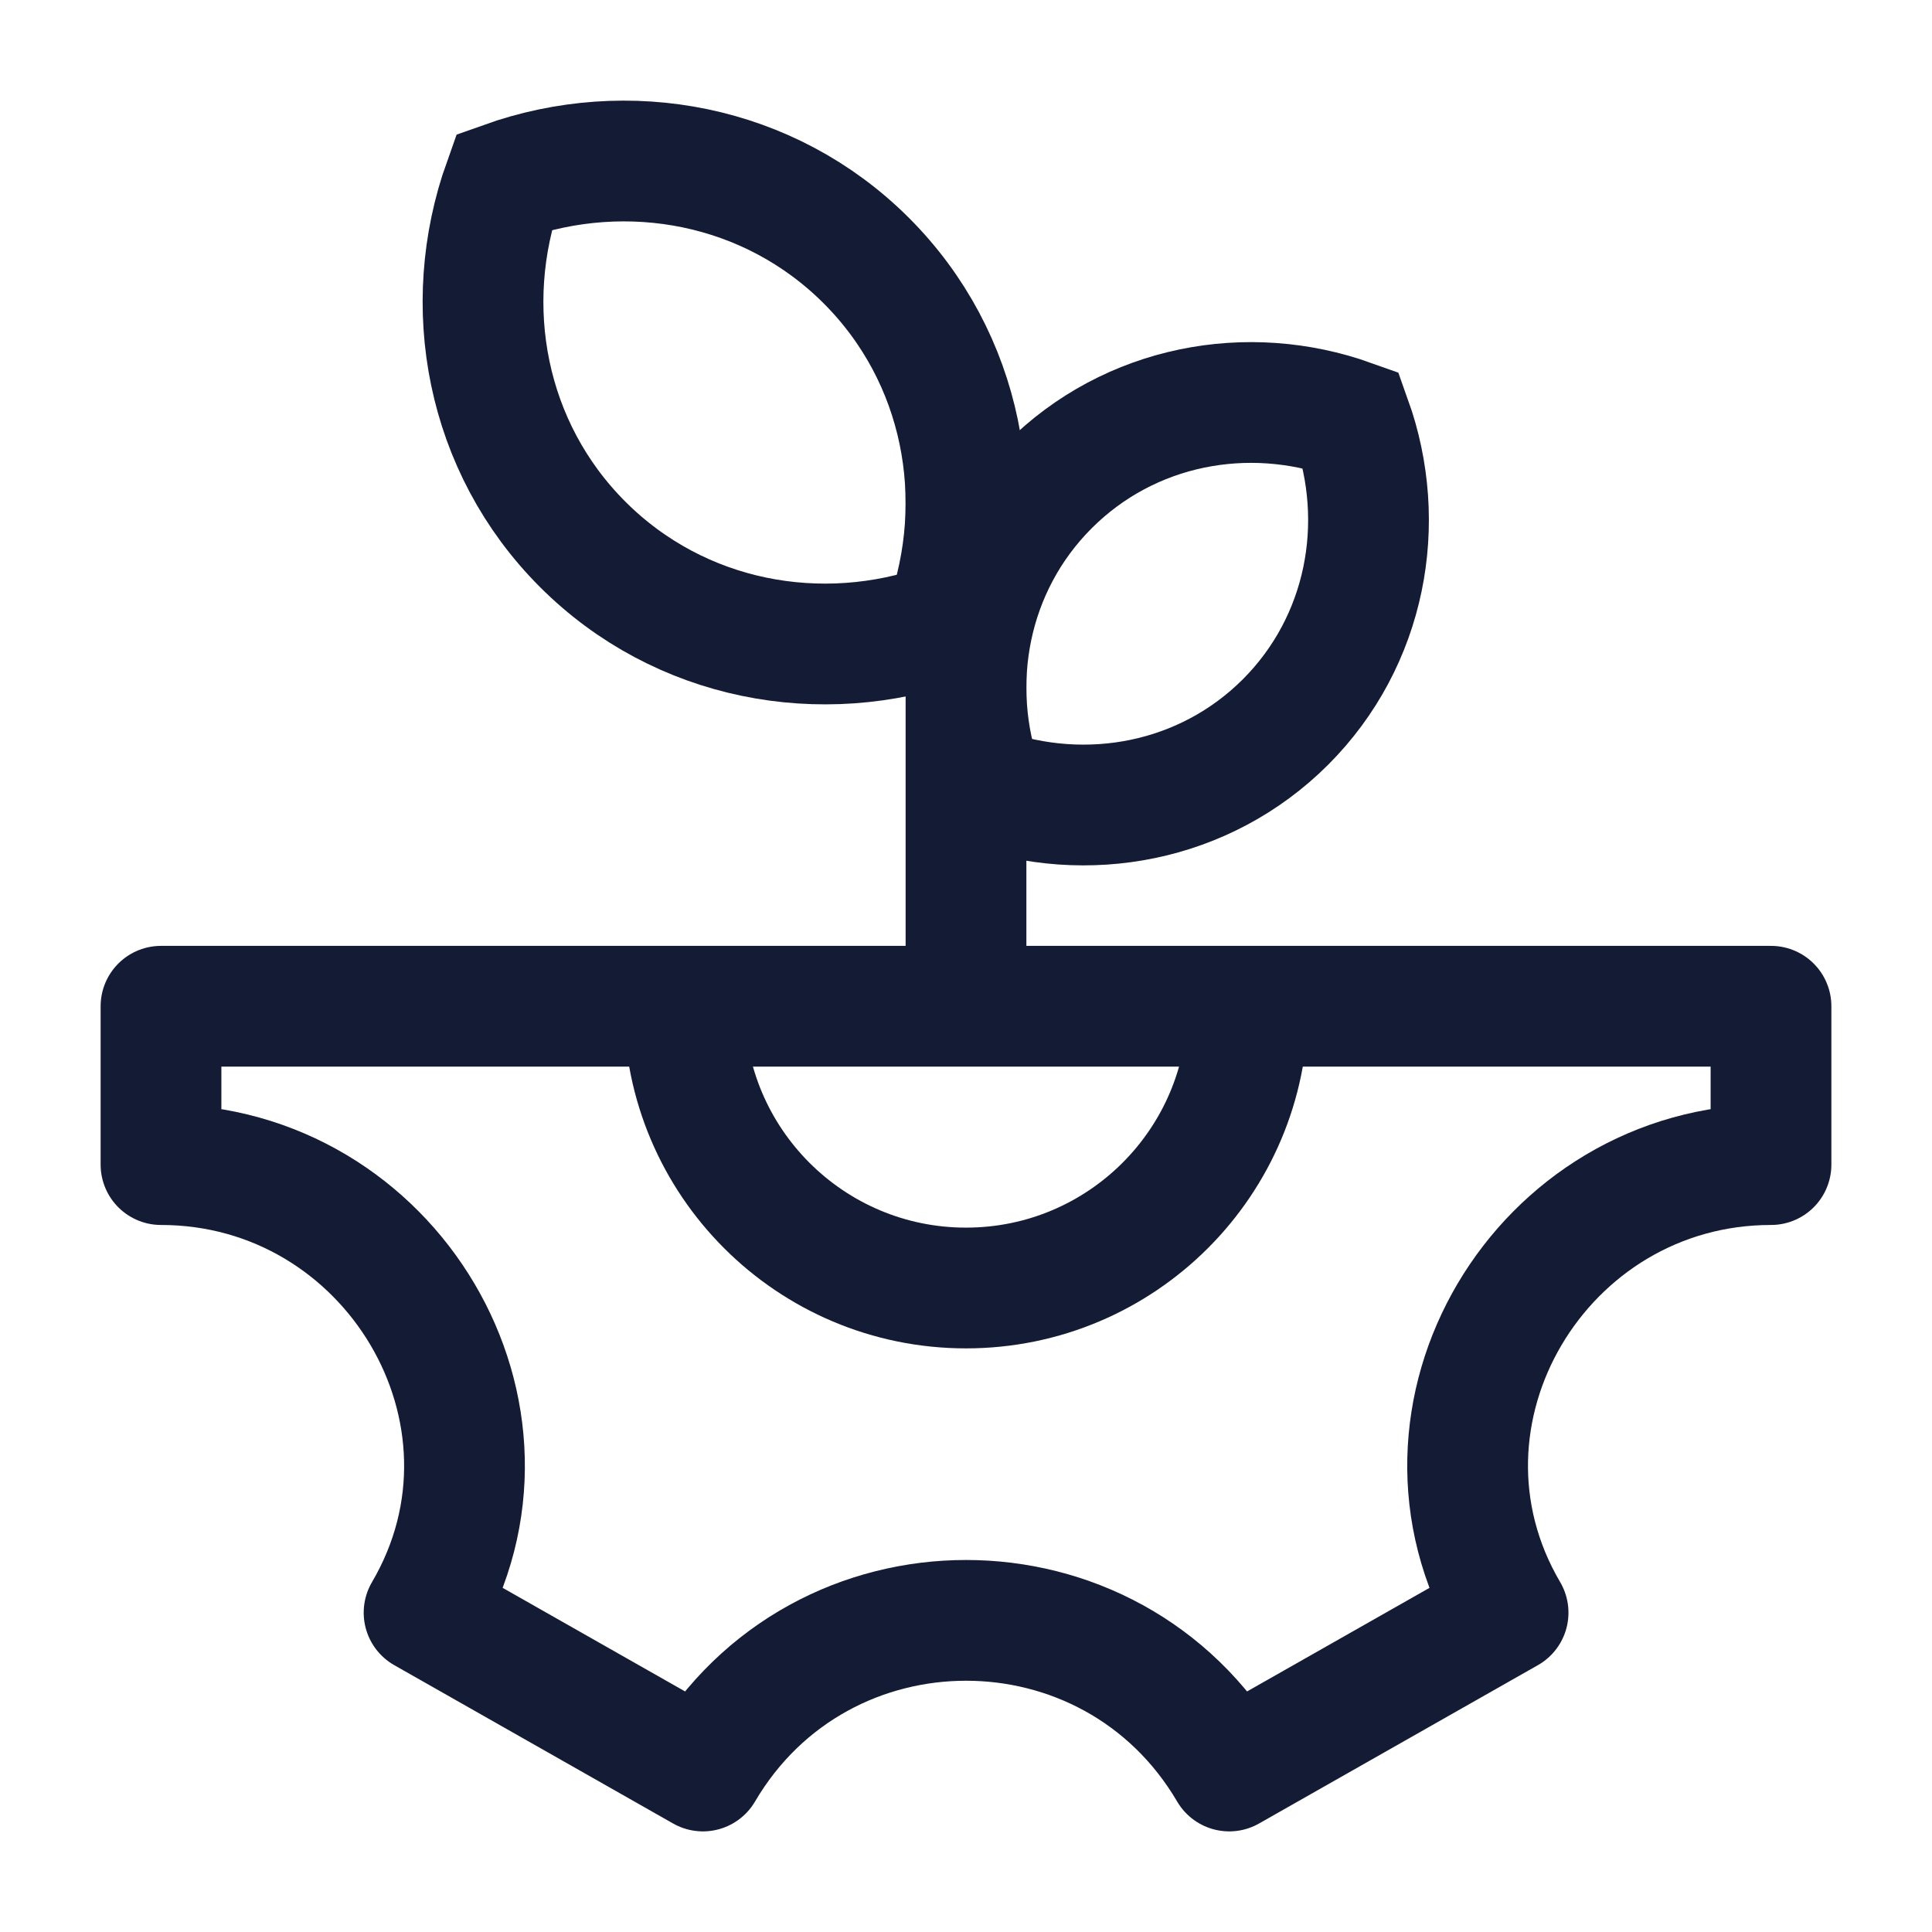 <svg width="24" height="24" viewBox="0 0 24 24" fill="none" xmlns="http://www.w3.org/2000/svg">
<path d="M15.5 12.5C15.5 14.433 13.933 16 12 16C10.067 16 8.5 14.433 8.5 12.5" stroke="#141B34" stroke-width="1.5"/>
<path d="M5.268 20.033L8.732 22C10.197 19.505 13.805 19.505 15.27 22L18.734 20.033C17.287 17.57 19.143 14.467 22 14.467V12.5H2V14.467C4.857 14.467 6.714 17.57 5.268 20.033Z" stroke="#141B34" stroke-width="1.5" stroke-linecap="round" stroke-linejoin="round"/>
<path d="M12 12L12 6" stroke="#141B34" stroke-width="1.5" stroke-linecap="round" stroke-linejoin="round"/>
<path d="M11.741 7.741C12.29 6.203 11.967 4.443 10.762 3.238C9.557 2.033 7.797 1.71 6.259 2.259C5.71 3.797 6.033 5.557 7.238 6.762C8.443 7.967 10.203 8.29 11.741 7.741Z" stroke="#141B34" stroke-width="1.5" stroke-linecap="round"/>
<path d="M12.216 9.784C11.758 8.503 12.027 7.036 13.031 6.032C14.036 5.027 15.503 4.758 16.784 5.216C17.242 6.497 16.973 7.964 15.969 8.969C14.964 9.973 13.497 10.242 12.216 9.784Z" stroke="#141B34" stroke-width="1.5" stroke-linecap="round"/>
</svg>
